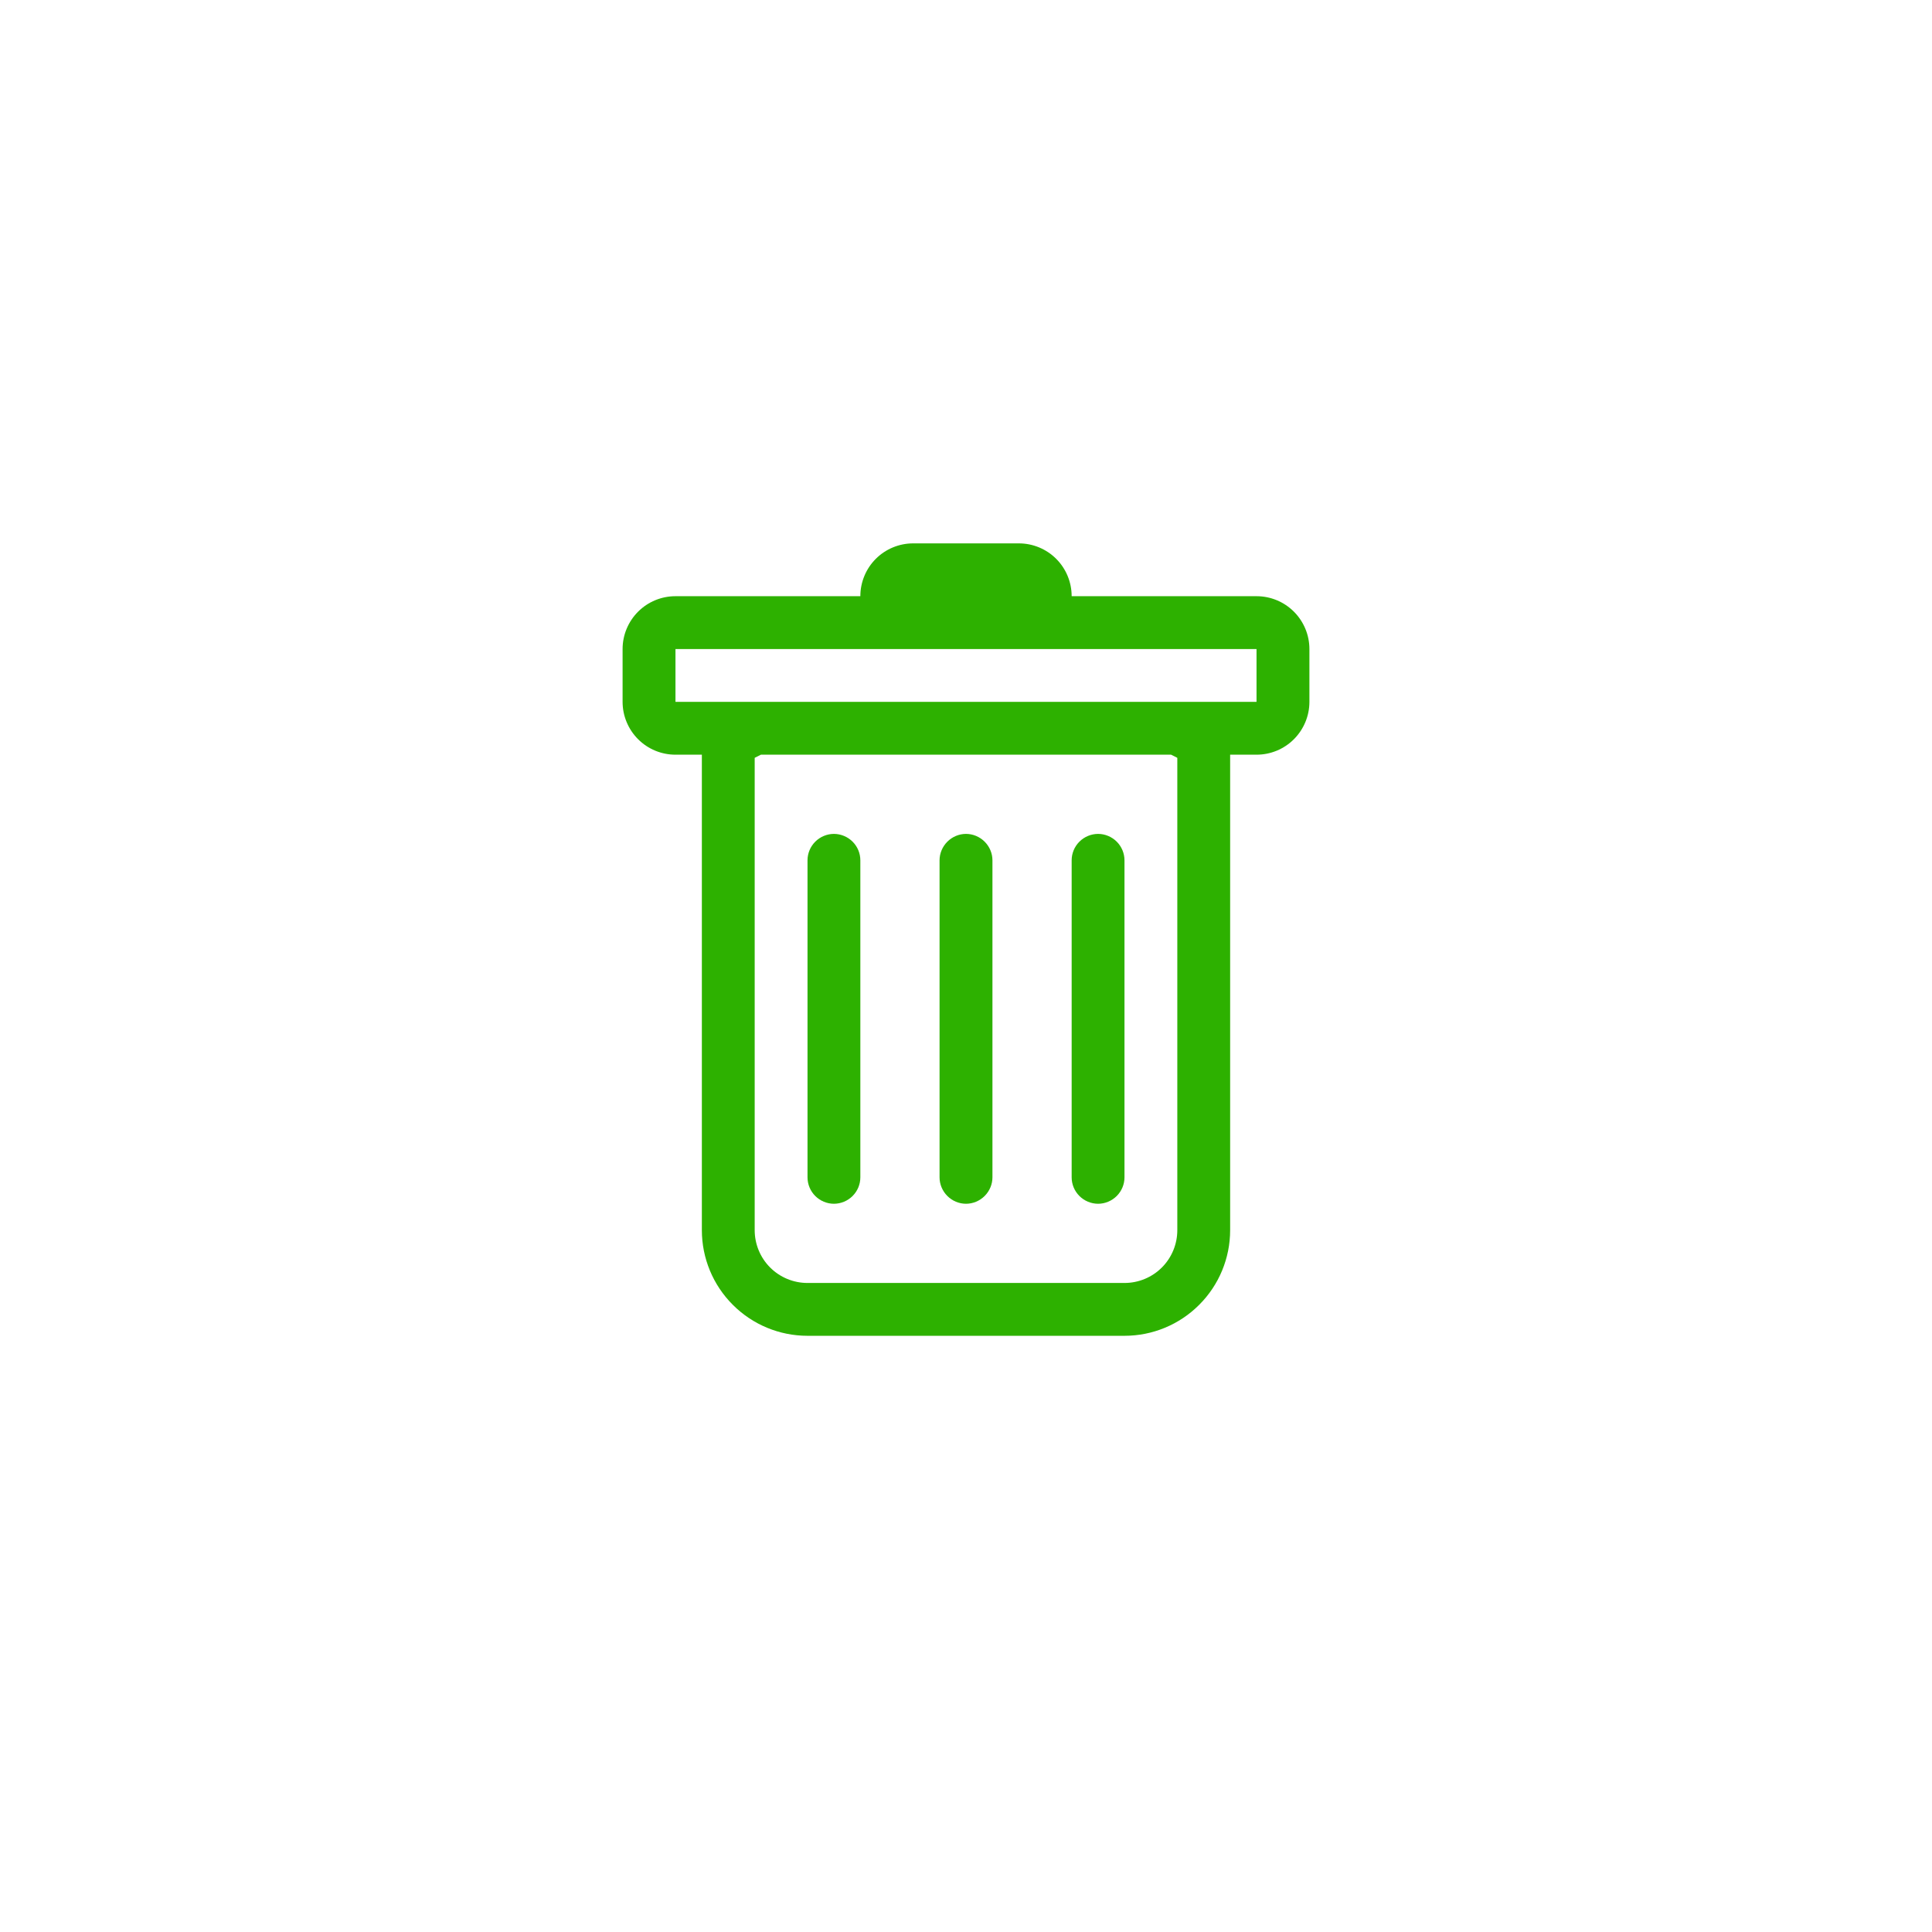 <svg width="32" height="32" viewBox="0 0 32 32" fill="none" xmlns="http://www.w3.org/2000/svg">
<path d="M13.812 13.812C13.928 13.812 14.04 13.859 14.122 13.941C14.204 14.023 14.25 14.134 14.25 14.25V19.5C14.25 19.616 14.204 19.727 14.122 19.809C14.04 19.891 13.928 19.938 13.812 19.938C13.697 19.938 13.585 19.891 13.503 19.809C13.421 19.727 13.375 19.616 13.375 19.5V14.25C13.375 14.134 13.421 14.023 13.503 13.941C13.585 13.859 13.697 13.812 13.812 13.812V13.812ZM16 13.812C16.116 13.812 16.227 13.859 16.309 13.941C16.391 14.023 16.438 14.134 16.438 14.25V19.5C16.438 19.616 16.391 19.727 16.309 19.809C16.227 19.891 16.116 19.938 16 19.938C15.884 19.938 15.773 19.891 15.691 19.809C15.609 19.727 15.562 19.616 15.562 19.5V14.25C15.562 14.134 15.609 14.023 15.691 13.941C15.773 13.859 15.884 13.812 16 13.812V13.812ZM18.625 14.25C18.625 14.134 18.579 14.023 18.497 13.941C18.415 13.859 18.303 13.812 18.188 13.812C18.072 13.812 17.96 13.859 17.878 13.941C17.796 14.023 17.75 14.134 17.75 14.25V19.5C17.75 19.616 17.796 19.727 17.878 19.809C17.96 19.891 18.072 19.938 18.188 19.938C18.303 19.938 18.415 19.891 18.497 19.809C18.579 19.727 18.625 19.616 18.625 19.5V14.25Z" fill="#2DB100"/>
<path fill-rule="evenodd" clip-rule="evenodd" d="M21.688 11.625C21.688 11.857 21.595 12.08 21.431 12.244C21.267 12.408 21.045 12.5 20.812 12.5H20.375V20.375C20.375 20.839 20.191 21.284 19.862 21.612C19.534 21.941 19.089 22.125 18.625 22.125H13.375C12.911 22.125 12.466 21.941 12.138 21.612C11.809 21.284 11.625 20.839 11.625 20.375V12.5H11.188C10.955 12.5 10.733 12.408 10.569 12.244C10.405 12.08 10.312 11.857 10.312 11.625V10.75C10.312 10.518 10.405 10.295 10.569 10.131C10.733 9.967 10.955 9.875 11.188 9.875H14.25C14.25 9.643 14.342 9.42 14.506 9.256C14.67 9.092 14.893 9 15.125 9H16.875C17.107 9 17.33 9.092 17.494 9.256C17.658 9.42 17.75 9.643 17.75 9.875H20.812C21.045 9.875 21.267 9.967 21.431 10.131C21.595 10.295 21.688 10.518 21.688 10.75V11.625ZM12.603 12.5L12.5 12.552V20.375C12.5 20.607 12.592 20.83 12.756 20.994C12.92 21.158 13.143 21.25 13.375 21.25H18.625C18.857 21.25 19.08 21.158 19.244 20.994C19.408 20.83 19.5 20.607 19.5 20.375V12.552L19.397 12.5H12.603ZM11.188 11.625V10.75H20.812V11.625H11.188Z" fill="#2DB100"/>
</svg>
